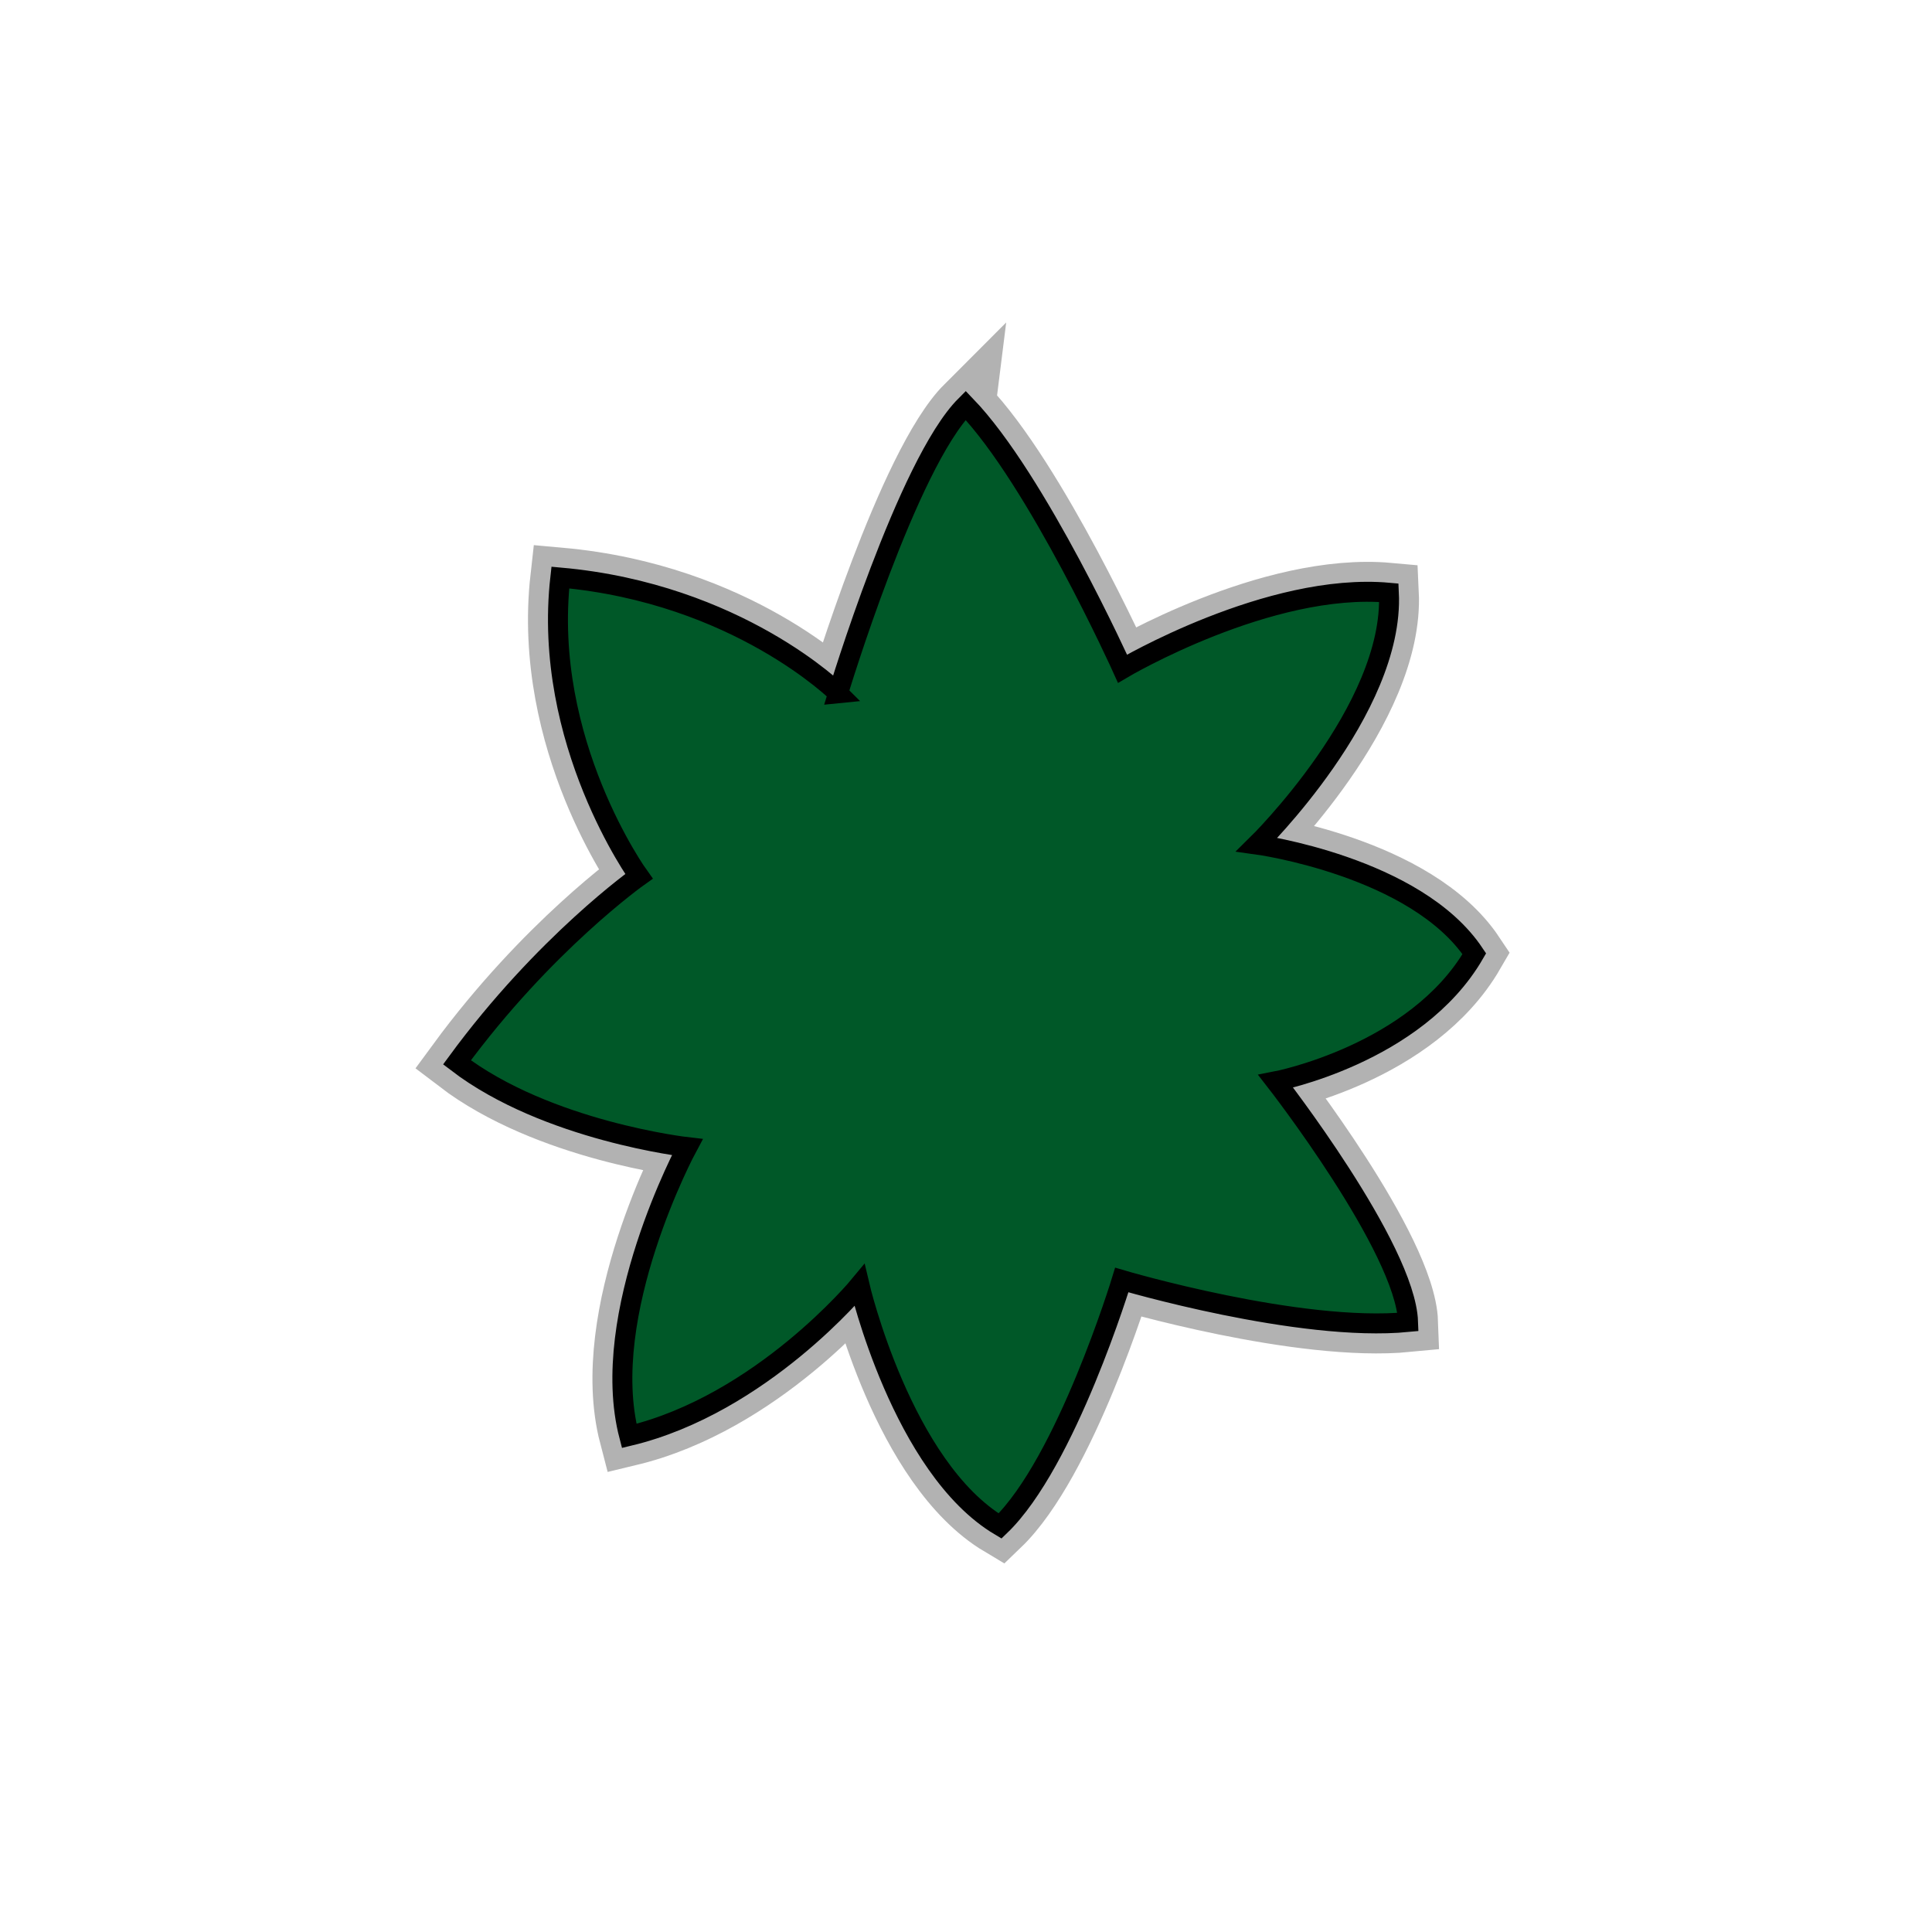 <?xml version="1.0" encoding="UTF-8" standalone="no"?>
<!-- Created with Inkscape (http://www.inkscape.org/) -->

<svg
   xmlns:dc="http://purl.org/dc/elements/1.1/"
   xmlns:cc="http://creativecommons.org/ns#"
   xmlns:rdf="http://www.w3.org/1999/02/22-rdf-syntax-ns#"
   xmlns:svg="http://www.w3.org/2000/svg"
   xmlns="http://www.w3.org/2000/svg"
   xmlns:xlink="http://www.w3.org/1999/xlink"
   xmlns:sodipodi="http://sodipodi.sourceforge.net/DTD/sodipodi-0.dtd"
   xmlns:inkscape="http://www.inkscape.org/namespaces/inkscape"
   width="256"
   height="256"
   viewBox="0 0 67.733 67.733"
   version="1.1"
   id="svg8"
   inkscape:version="0.92.4 (f8dce91, 2019-08-02)"
   sodipodi:docname="bush.svg">
  <defs
     id="defs2" />
  <sodipodi:namedview
     id="base"
     pagecolor="#284b36"
     bordercolor="#666666"
     borderopacity="1.0"
     inkscape:pageopacity="0"
     inkscape:pageshadow="2"
     inkscape:zoom="2.8"
     inkscape:cx="220.38054"
     inkscape:cy="126.20291"
     inkscape:document-units="mm"
     inkscape:current-layer="layer1"
     showgrid="false"
     units="px"
     inkscape:window-width="1850"
     inkscape:window-height="1016"
     inkscape:window-x="70"
     inkscape:window-y="27"
     inkscape:window-maximized="1" />
  <g
     inkscape:label="Layer 1"
     inkscape:groupmode="layer"
     id="layer1"
     transform="translate(0,-229.267)">
    <path
       sodipodi:type="inkscape:offset"
       inkscape:radius="0"
       inkscape:original="M 33.853516 243.47852 C 31.810152 245.52187 29.380859 253.57227 29.380859 253.57227 C 29.380859 253.57227 25.86555 250.0729 19.642578 249.51562 C 18.992417 255.2742 22.400391 259.99023 22.400391 259.99023 C 22.400391 259.99023 19.086531 262.33212 16.021484 266.51172 C 19.179411 268.9266 24.09375 269.48438 24.09375 269.48438 C 24.09375 269.48438 20.944032 275.33688 22.058594 279.60938 C 26.702605 278.4948 30.132812 274.33008 30.132812 274.33008 C 30.132812 274.33008 31.623982 280.72228 35.060547 282.76562 C 37.382553 280.53652 39.328125 274.14258 39.328125 274.14258 C 39.328125 274.14258 45.557148 275.98675 49.365234 275.61523 C 49.272354 273.01458 44.724609 267.17773 44.724609 267.17773 C 44.724609 267.17773 49.644134 266.23454 51.6875 262.70508 C 49.644134 259.64004 44.066406 258.875 44.066406 258.875 C 44.066406 258.875 48.890076 254.14005 48.691406 250.04688 C 44.497272 249.6673 39.353516 252.71094 39.353516 252.71094 C 39.353516 252.71094 36.36128 246.07917 33.853516 243.47852 z "
       xlink:href="#path827"
       style="opacity:0.304;fill:#005828;fill-opacity:1;stroke:#000000;stroke-width:2.1;stroke-linecap:butt;stroke-linejoin:miter;stroke-miterlimit:4;stroke-dasharray:none;stroke-opacity:1"
       id="path848"
       inkscape:href="#path827"
       d="m 33.854,243.479 c -2.043,2.043 -4.473,10.094 -4.473,10.094 0,0 -3.515,-3.499 -9.738,-4.057 -0.65,5.759 2.758,10.475 2.758,10.475 0,0 -3.314,2.342 -6.379,6.521 3.158,2.415 8.072,2.973 8.072,2.973 0,0 -3.15,5.853 -2.035,10.125 4.644,-1.115 8.074,-5.279 8.074,-5.279 0,0 1.491,6.392 4.928,8.436 2.322,-2.229 4.268,-8.623 4.268,-8.623 0,0 6.229,1.844 10.037,1.473 -0.093,-2.601 -4.641,-8.438 -4.641,-8.438 0,0 4.92,-0.943 6.963,-4.473 -2.043,-3.065 -7.621,-3.83 -7.621,-3.83 0,0 4.824,-4.735 4.625,-8.828 -4.194,-0.38 -9.338,2.664 -9.338,2.664 0,0 -2.992,-6.632 -5.5,-9.232 z" />
    <path
       sodipodi:nodetypes="ccccccccccccccccc"
       inkscape:connector-curvature="0"
       id="path827"
       d="m 29.381,253.572 c 0,0 2.429,-8.051 4.473,-10.094 2.508,2.601 5.5,9.233 5.5,9.233 0,0 5.144,-3.044 9.338,-2.664 0.199,4.093 -4.625,8.828 -4.625,8.828 0,0 5.577,0.764 7.62,3.829 -2.043,3.529 -6.962,4.473 -6.962,4.473 0,0 4.547,5.836 4.64,8.437 -3.808,0.372 -10.037,-1.472 -10.037,-1.472 0,0 -1.945,6.395 -4.267,8.624 -3.437,-2.043 -4.928,-8.436 -4.928,-8.436 0,0 -3.431,4.164 -8.075,5.278 -1.115,-4.272 2.036,-10.124 2.036,-10.124 0,0 -4.915,-0.557 -8.073,-2.972 3.065,-4.18 6.38,-6.522 6.38,-6.522 0,0 -3.408,-4.716 -2.757,-10.475 6.223,0.557 9.738,4.057 9.738,4.057 z"
       style="fill:#005828;fill-opacity:1;stroke:#000000;stroke-width:0.7;stroke-linecap:butt;stroke-linejoin:miter;stroke-miterlimit:4;stroke-dasharray:none;stroke-opacity:1" />
  </g>
</svg>

